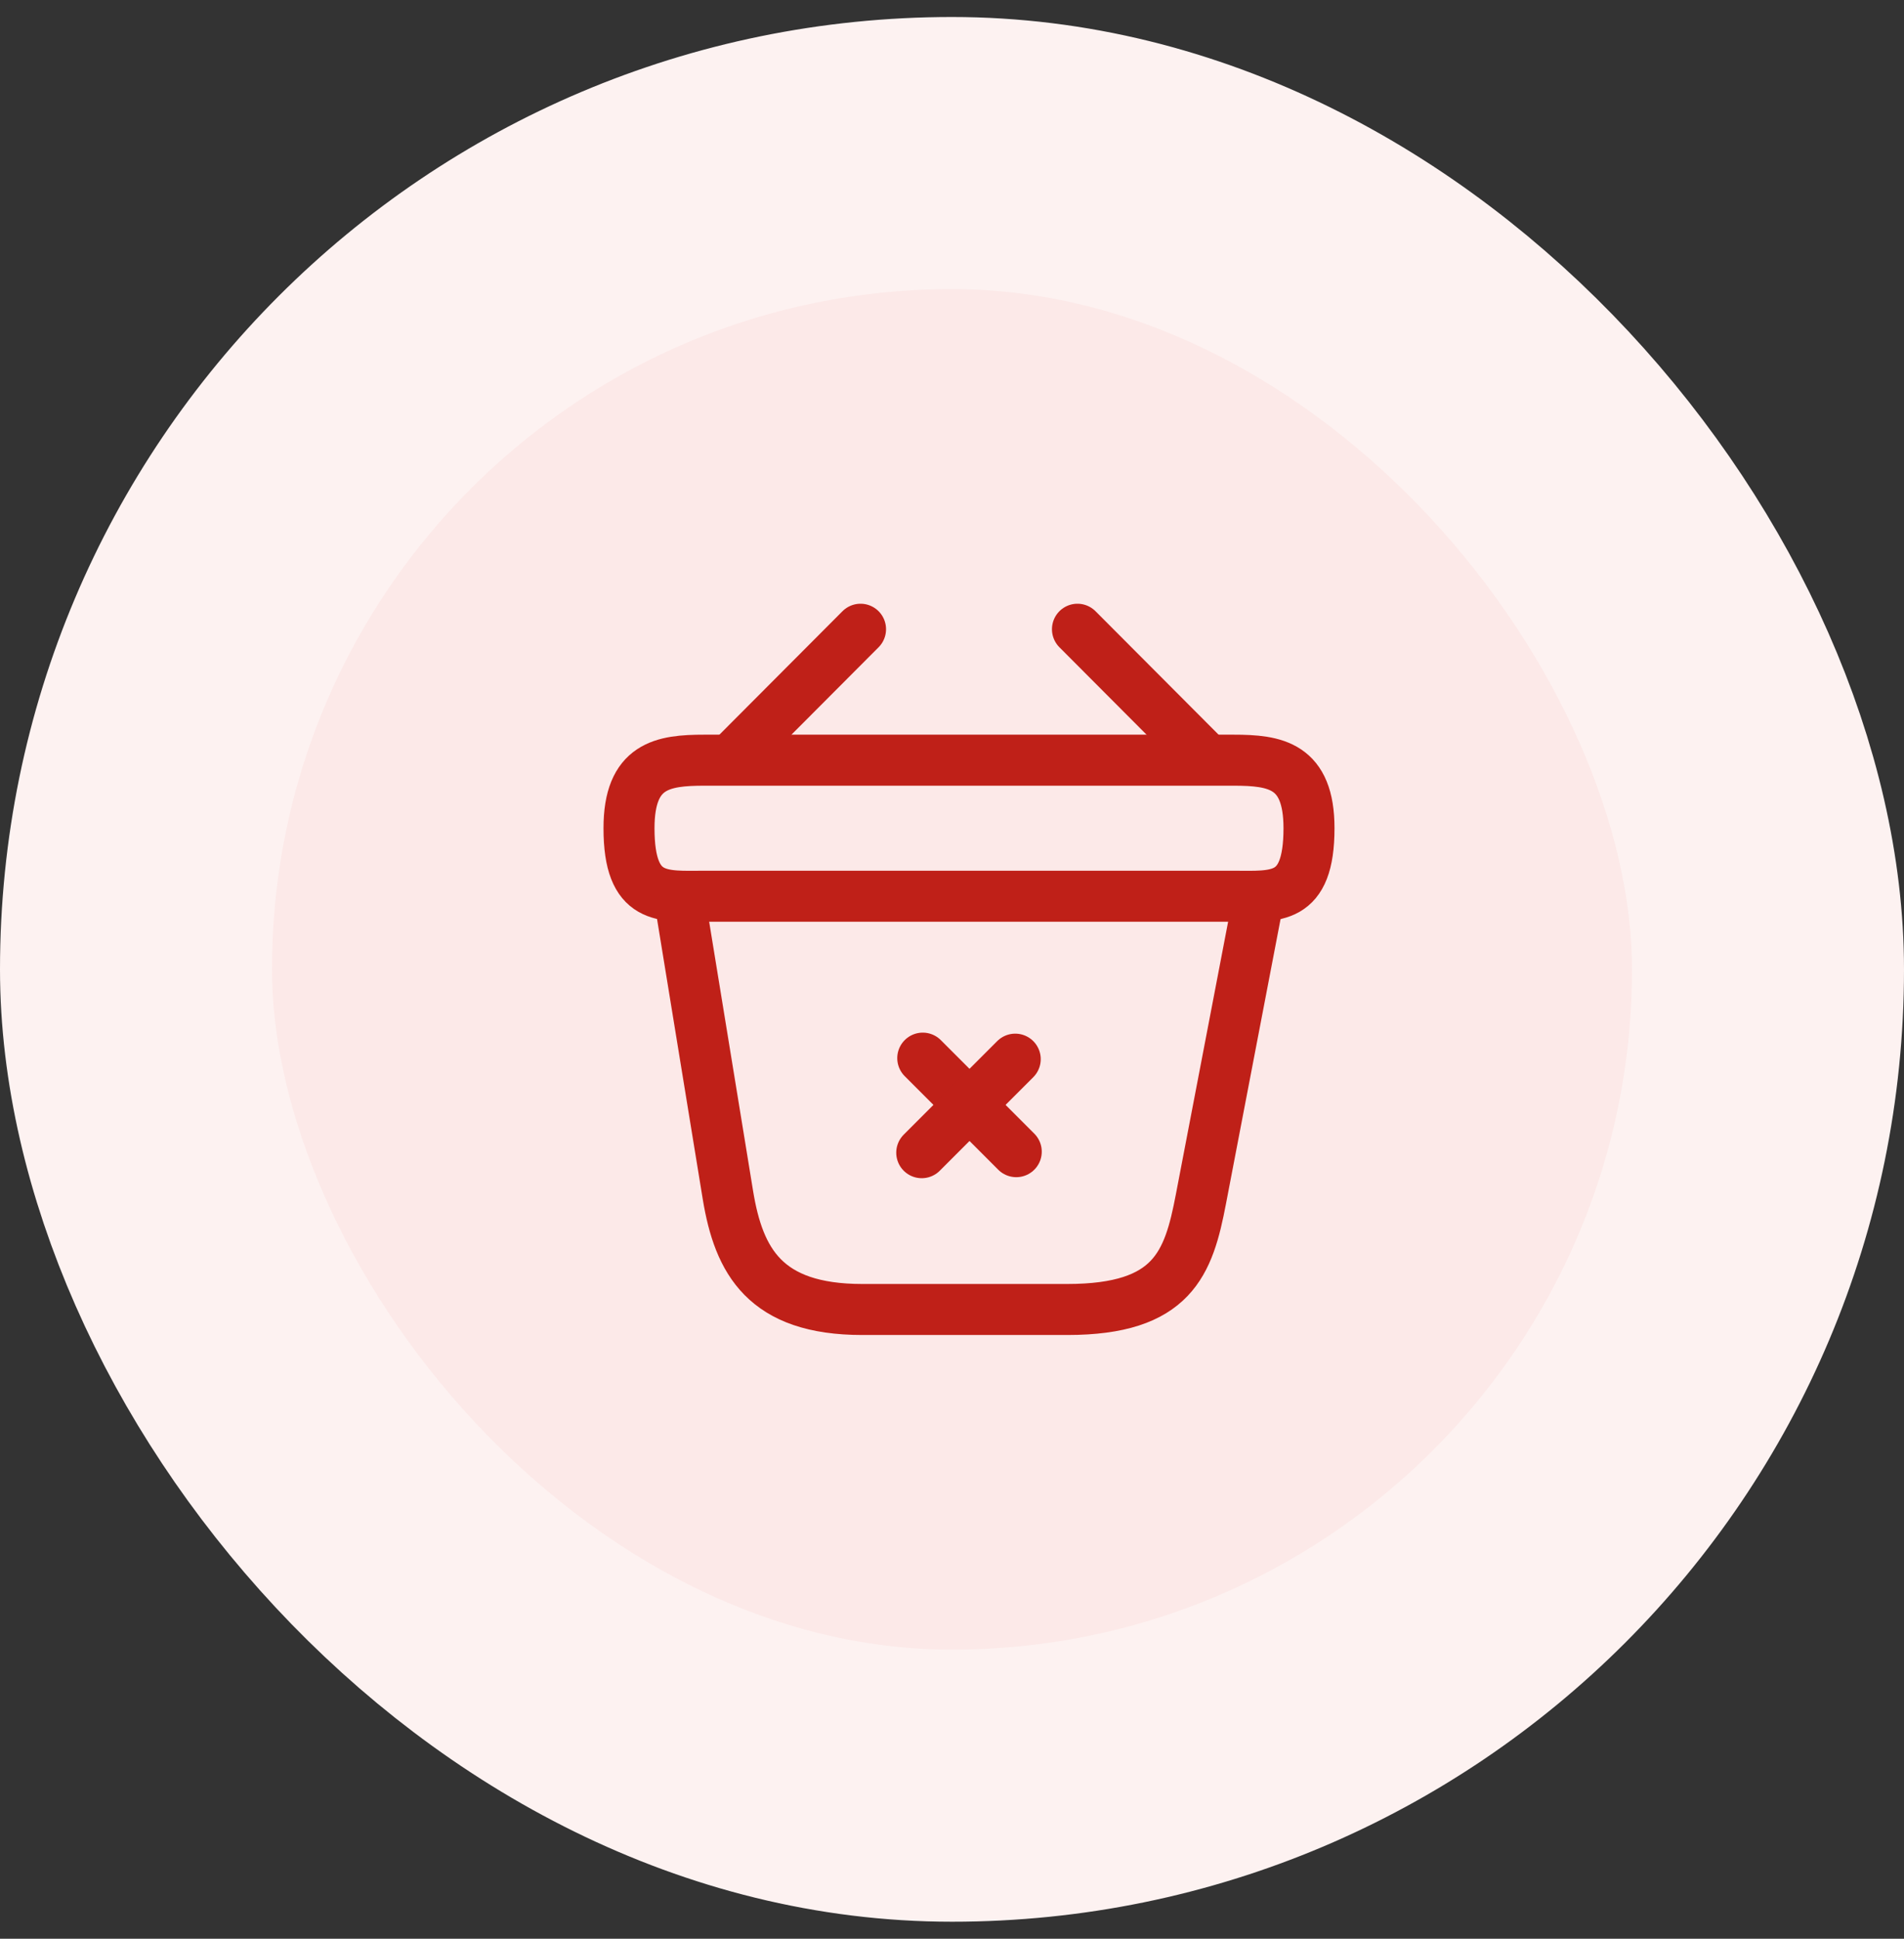 <svg width="56" height="57" viewBox="0 0 56 57" fill="none" xmlns="http://www.w3.org/2000/svg">
<rect x="0" y="0" width="56" height="57" fill="#333333" stroke="none"/>
<rect x="4" y="4.5" width="48" height="48" rx="24" fill="#FCE9E8"/>
<path d="M29.89 33.86L27.14 31.11" stroke="#BF2018" stroke-width="1.5" stroke-miterlimit="10" stroke-linecap="round" stroke-linejoin="round"/>
<path d="M29.86 31.14L27.11 33.89" stroke="#BF2018" stroke-width="1.5" stroke-miterlimit="10" stroke-linecap="round" stroke-linejoin="round"/>
<path d="M25.31 18.5L21.69 22.13" stroke="#BF2018" stroke-width="1.5" stroke-miterlimit="10" stroke-linecap="round" stroke-linejoin="round"/>
<path d="M31.69 18.5L35.31 22.13" stroke="#BF2018" stroke-width="1.5" stroke-miterlimit="10" stroke-linecap="round" stroke-linejoin="round"/>
<path d="M18.5 24.35C18.5 22.5 19.49 22.35 20.72 22.35H36.28C37.51 22.35 38.5 22.5 38.5 24.35C38.5 26.5 37.51 26.35 36.28 26.35H20.72C19.49 26.35 18.5 26.5 18.5 24.35Z" stroke="#BF2018" stroke-width="1.5"/>
<path d="M20 26.5L21.41 35.14C21.73 37.08 22.5 38.5 25.36 38.5H31.39C34.5 38.5 34.96 37.14 35.32 35.26L37 26.5" stroke="#BF2018" stroke-width="1.5" stroke-linecap="round"/>
<rect x="4" y="4.5" width="48" height="48" rx="24" stroke="#FDF2F1" stroke-width="8"/>
</svg>
